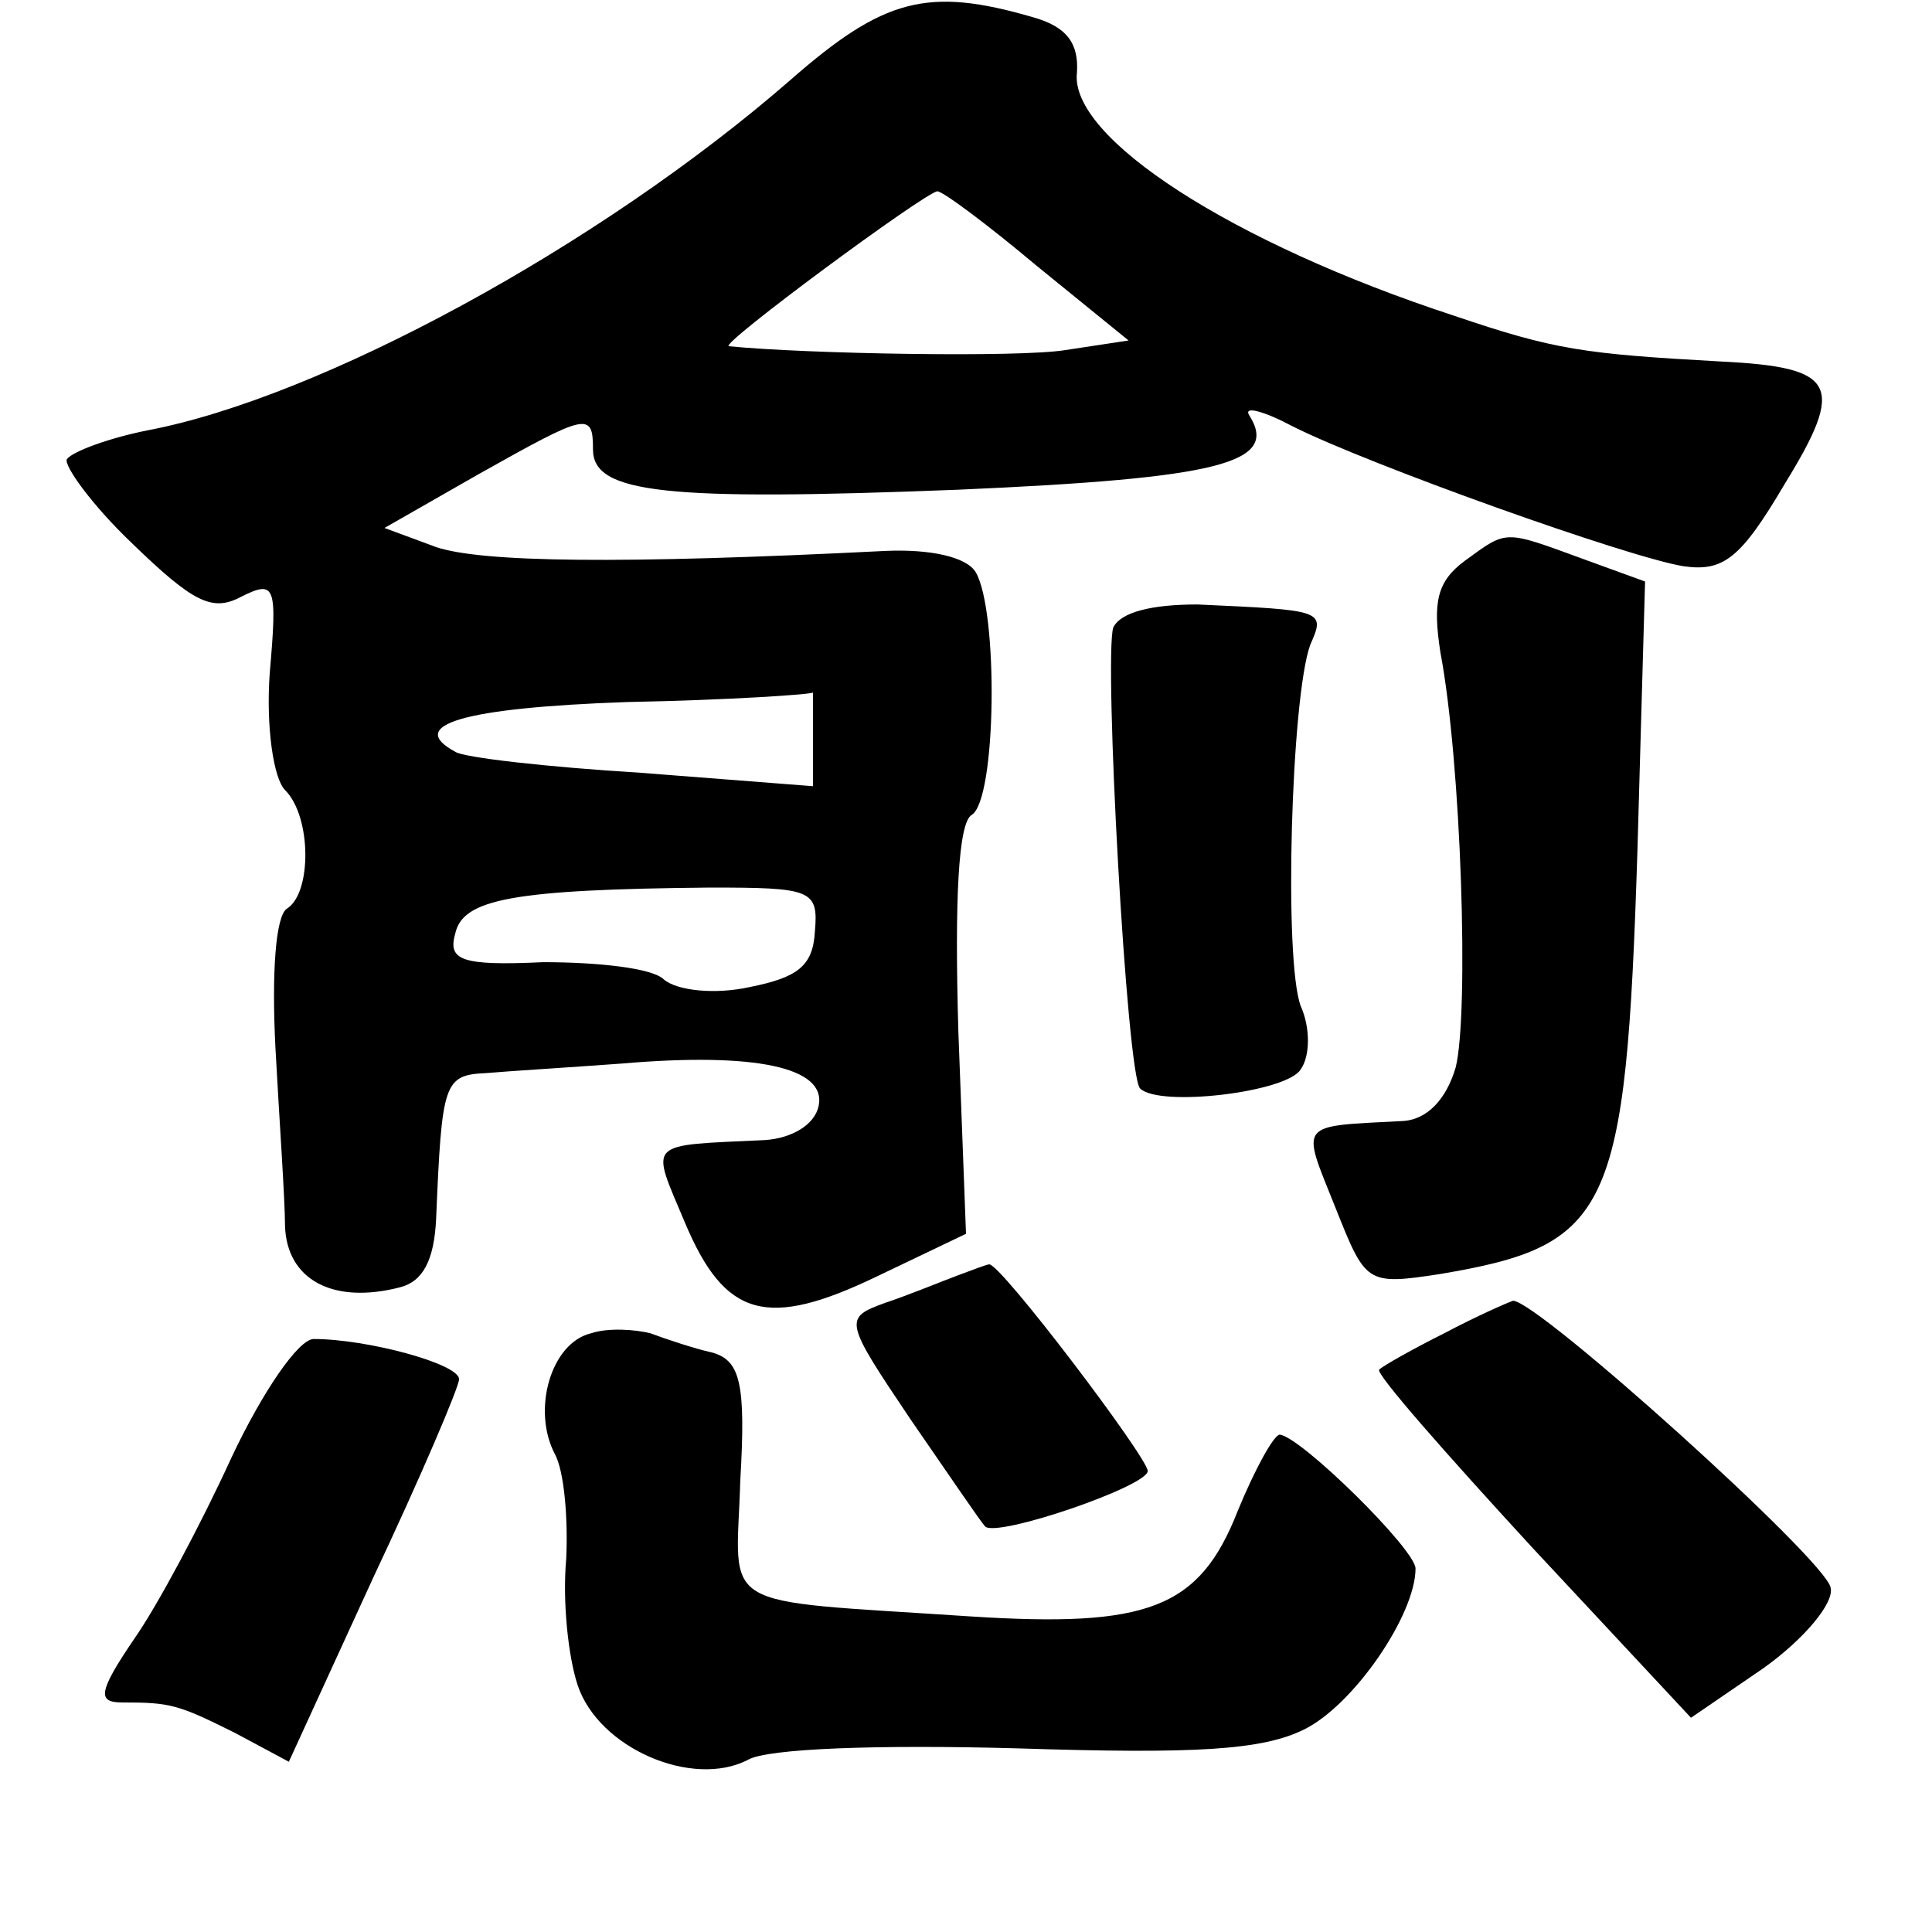 <?xml version="1.0" standalone="no"?>
<!DOCTYPE svg PUBLIC "-//W3C//DTD SVG 20010904//EN"
 "http://www.w3.org/TR/2001/REC-SVG-20010904/DTD/svg10.dtd">
<svg version="1.0" xmlns="http://www.w3.org/2000/svg"
 width="101pt" height="101pt" viewBox="0 0 101 101"
 preserveAspectRatio="xMidYMid meet">
<g transform="translate(0,101) scale(0.1,-0.1)"
fill="#000000" stroke="none">
<path d="M413 968 c-100 -87 -246 -166 -336 -183 -20 -4 -39 -11 -42 -15 -2
-3 13 -24 34 -44 32 -31 42 -36 57 -28 18 9 19 6 15 -40 -2 -28 2 -55 8 -61
14 -14 14 -54 1 -62 -6 -4 -8 -34 -6 -73 2 -37 5 -79 5 -93 1 -28 25 -41 60
-32 12 3 18 14 19 36 3 71 4 75 26 76 11 1 44 3 71 5 70 6 107 -2 103 -22 -2
-10 -14 -17 -28 -18 -63 -3 -60 0 -42 -43 21 -50 43 -56 101 -28 l46 22 -4
106 c-2 69 0 109 7 113 13 8 14 107 2 127 -5 8 -24 12 -47 11 -139 -7 -211 -6
-235 2 l-27 10 49 28 c57 32 60 33 60 13 0 -23 38 -27 191 -21 137 6 168 14
152 39 -3 5 8 2 23 -6 40 -20 174 -68 204 -73 21 -3 30 4 53 43 32 52 27 61
-33 64 -72 4 -87 6 -140 24 -116 38 -201 93 -197 127 1 15 -5 24 -23 29 -55
16 -78 10 -127 -33z m129 -97 l48 -39 -33 -5 c-24 -4 -136 -2 -176 2 -5 1 102
80 109 81 3 0 27 -18 52 -39z m-117 -247 l0 -25 -90 7 c-49 3 -93 8 -97 11
-26 14 4 23 90 26 53 1 97 4 97 5 0 1 0 -9 0 -24z m1 -101 c-1 -18 -9 -24 -34
-29 -18 -4 -38 -2 -45 4 -6 6 -35 9 -63 9 -43 -2 -50 1 -46 15 4 18 30 23 133
24 53 0 57 -1 55 -23z"/>
<path d="M766 717 c-15 -11 -17 -22 -13 -48 11 -58 15 -189 8 -217 -5 -17 -15
-27 -27 -28 -56 -3 -54 0 -36 -45 16 -40 16 -41 55 -35 89 15 97 32 103 221
l4 141 -33 12 c-41 15 -39 15 -61 -1z"/>
<path d="M582 682 c-5 -15 7 -234 14 -241 10 -10 77 -2 84 10 5 7 5 22 0 33
-9 24 -5 162 5 189 8 18 7 18 -59 21 -24 0 -40 -4 -44 -12z"/>
<path d="M500 343 c-8 -3 -25 -10 -37 -14 -22 -8 -22 -9 13 -61 20 -29 37 -54
39 -56 6 -6 85 21 85 29 0 7 -78 110 -83 108 -1 0 -9 -3 -17 -6z"/>
<path d="M755 313 c-16 -8 -32 -17 -34 -19 -2 -2 34 -43 80 -93 l83 -89 38 26
c21 15 37 34 35 42 -2 14 -153 150 -166 150 -3 -1 -19 -8 -36 -17z"/>
<path d="M309 313 c-21 -5 -31 -40 -19 -63 5 -9 7 -34 6 -55 -2 -22 1 -51 6
-66 11 -33 60 -54 89 -39 10 6 69 8 141 6 93 -3 128 -1 150 10 26 13 58 60 58
84 0 10 -60 69 -71 70 -3 0 -13 -18 -22 -40 -20 -51 -47 -61 -140 -55 -135 9
-122 2 -120 71 3 51 0 63 -15 67 -9 2 -24 7 -32 10 -8 2 -22 3 -31 0z"/>
<path d="M121 248 c-16 -35 -39 -78 -51 -95 -19 -28 -19 -33 -6 -33 25 0 29
-1 59 -16 l28 -15 44 96 c25 53 45 100 45 104 0 8 -48 21 -76 21 -8 0 -27 -28
-43 -62z"/>
</g>
</svg>
